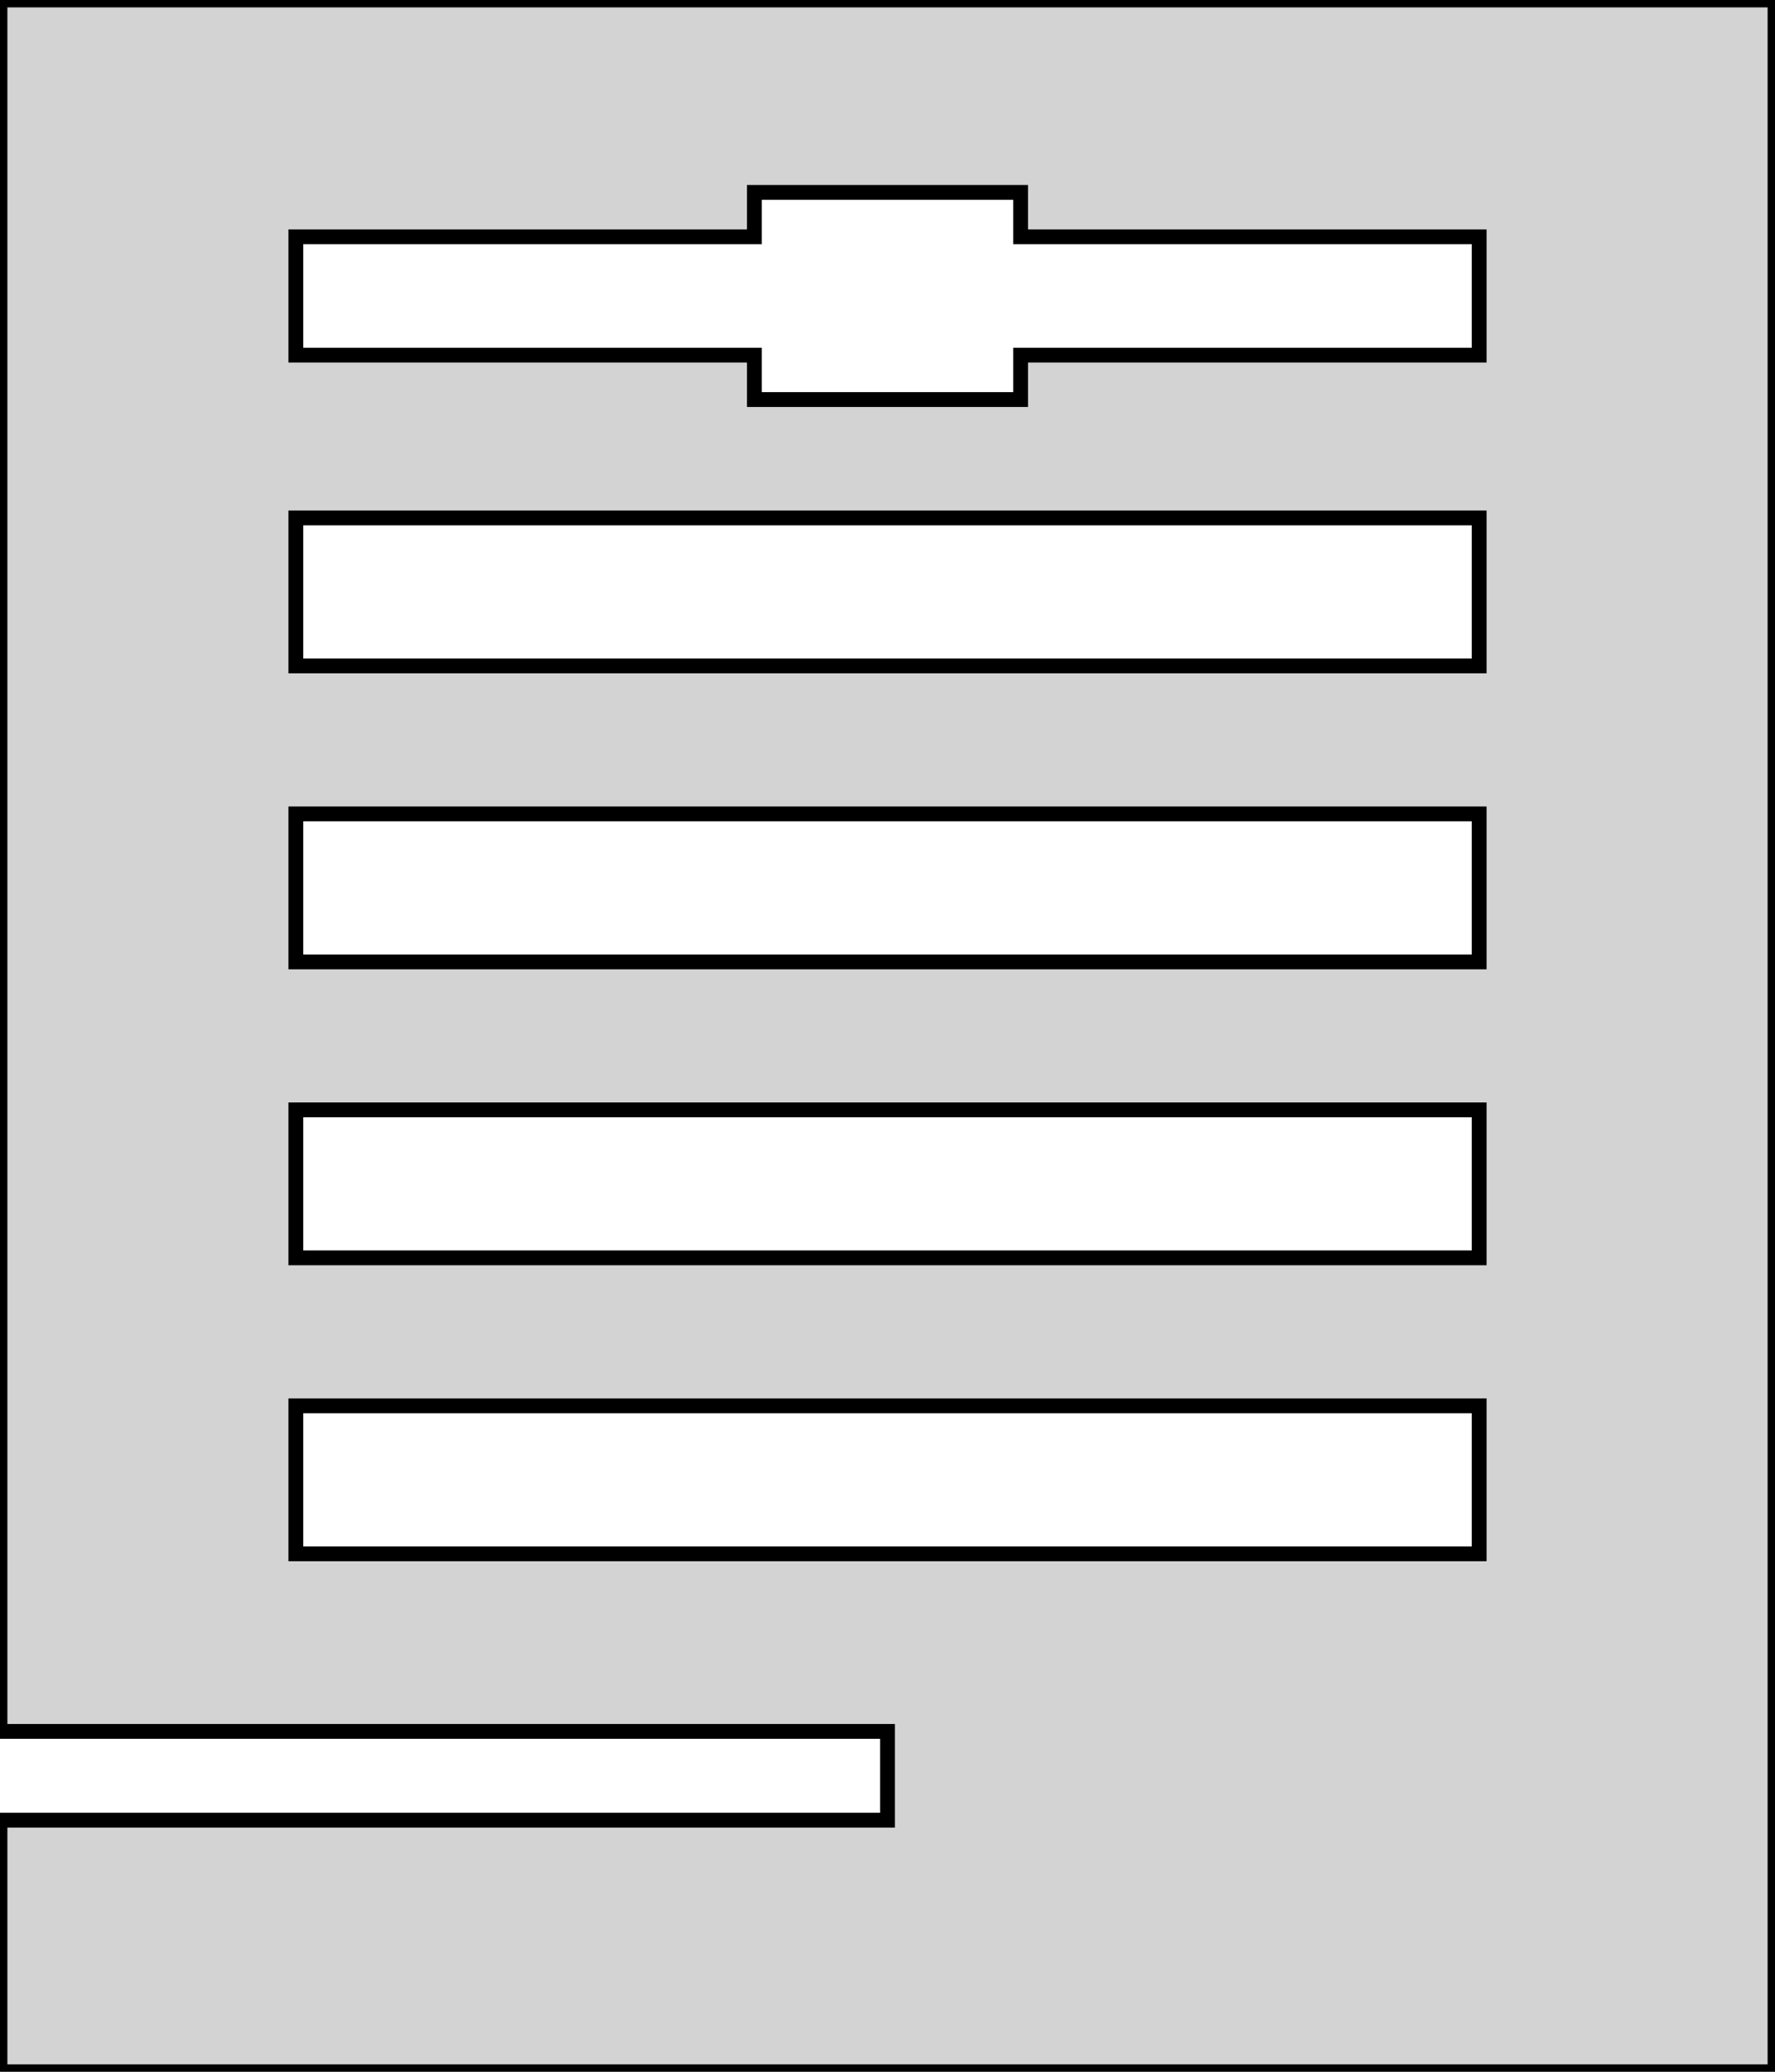 <?xml version="1.0" standalone="no"?>
<!DOCTYPE svg PUBLIC "-//W3C//DTD SVG 1.1//EN" "http://www.w3.org/Graphics/SVG/1.1/DTD/svg11.dtd">
<svg width="60mm" height="70mm" viewBox="-30 -35 60 70" xmlns="http://www.w3.org/2000/svg" version="1.1">
<title>OpenSCAD Model</title>
<path d="
M 30,35 L 30,-35 L -30,-35 L -30,23.5 L 0,23.5 L 0,26.5
 L -30,26.5 L -30,35 z
M -4.5,-21.5 L -4.5,-23 L -20,-23 L -20,-27 L -4.5,-27 L -4.5,-28.5
 L 4.5,-28.5 L 4.5,-27 L 20,-27 L 20,-23 L 4.5,-23 L 4.5,-21.5
 z
M -20,-12.5 L -20,-17.5 L 20,-17.5 L 20,-12.5 z
M -20,-2.5 L -20,-7.5 L 20,-7.5 L 20,-2.5 z
M -20,7.5 L -20,2.5 L 20,2.5 L 20,7.5 z
M -20,17.5 L -20,12.5 L 20,12.5 L 20,17.5 z
" stroke="black" fill="lightgray" stroke-width="0.5"/></svg>
